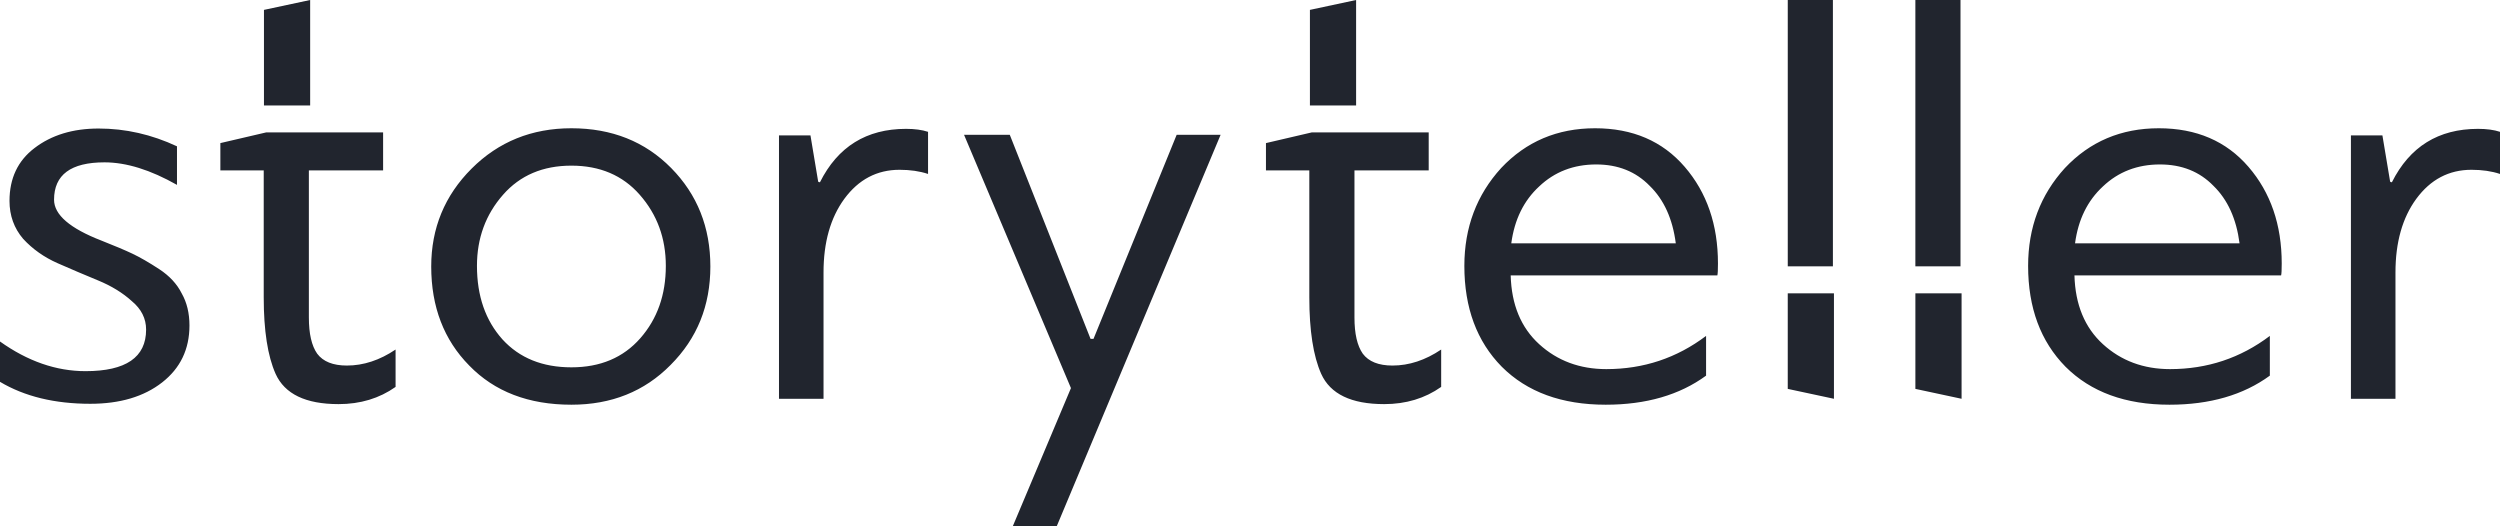 <svg width="190" height="40" viewBox="0 0 190 40" fill="none" xmlns="http://www.w3.org/2000/svg">
<path fill-rule="evenodd" clip-rule="evenodd" d="M139.301 0V20.243H135.87V0H139.301ZM51.009 12.769C49.023 10.755 46.495 9.748 43.426 9.748C40.417 9.748 37.889 10.77 35.843 12.814C33.797 14.858 32.773 17.337 32.773 20.253C32.773 23.319 33.736 25.828 35.662 27.782C37.588 29.766 40.176 30.758 43.426 30.758C46.465 30.758 48.978 29.751 50.964 27.737C52.98 25.723 53.988 23.229 53.988 20.253C53.988 17.277 52.995 14.783 51.009 12.769ZM38.19 25.798C36.896 24.356 36.249 22.492 36.249 20.208C36.249 18.104 36.911 16.301 38.235 14.798C39.529 13.325 41.259 12.589 43.426 12.589C45.593 12.589 47.323 13.325 48.617 14.798C49.941 16.301 50.603 18.104 50.603 20.208C50.603 22.402 49.956 24.235 48.662 25.708C47.368 27.181 45.623 27.917 43.426 27.917C41.229 27.917 39.484 27.211 38.19 25.798ZM64.168 15.113C65.251 13.641 66.65 12.904 68.366 12.904C69.178 12.904 69.9 13.009 70.532 13.22V10.019C70.081 9.869 69.524 9.793 68.862 9.793C65.853 9.793 63.671 11.146 62.317 13.851C62.257 13.851 62.212 13.836 62.182 13.806L61.595 10.289H59.203V30.307H62.588V20.704C62.588 18.419 63.115 16.556 64.168 15.113ZM76.743 10.244L82.882 25.753H83.107L89.427 10.244H92.767L80.309 40H76.969L81.392 29.495L73.267 10.244H76.743ZM121.222 9.748C118.363 9.748 115.986 10.755 114.09 12.769C112.224 14.813 111.291 17.292 111.291 20.208C111.291 23.394 112.239 25.949 114.135 27.872C116.061 29.796 118.694 30.758 122.034 30.758C125.103 30.758 127.646 30.021 129.662 28.549V25.528C127.436 27.211 124.908 28.053 122.079 28.053C120.063 28.053 118.363 27.421 116.979 26.159C115.594 24.897 114.872 23.153 114.812 20.929H130.52C130.55 20.809 130.565 20.509 130.565 20.028C130.565 17.082 129.722 14.632 128.037 12.679C126.352 10.725 124.08 9.748 121.222 9.748ZM116.979 14.167C118.152 13.055 119.597 12.498 121.312 12.498C122.967 12.498 124.321 13.04 125.374 14.121C126.458 15.174 127.12 16.631 127.36 18.495H114.857C115.098 16.691 115.805 15.249 116.979 14.167ZM148.998 20.243V0H145.568V20.243H148.998ZM156.935 12.769C158.831 10.755 161.208 9.748 164.067 9.748C166.926 9.748 169.198 10.725 170.883 12.679C172.568 14.632 173.411 17.082 173.411 20.028C173.411 20.509 173.396 20.809 173.365 20.929H157.658C157.718 23.153 158.44 24.897 159.824 26.159C161.208 27.421 162.909 28.053 164.925 28.053C167.753 28.053 170.281 27.211 172.508 25.528V28.549C170.492 30.021 167.949 30.758 164.88 30.758C161.539 30.758 158.906 29.796 156.98 27.872C155.085 25.949 154.137 23.394 154.137 20.208C154.137 17.292 155.07 14.813 156.935 12.769ZM164.157 12.498C162.442 12.498 160.998 13.055 159.824 14.167C158.651 15.249 157.943 16.691 157.703 18.495H170.206C169.965 16.631 169.303 15.174 168.22 14.121C167.167 13.04 165.812 12.498 164.157 12.498ZM183.636 15.113C184.719 13.641 186.118 12.904 187.833 12.904C188.646 12.904 189.368 13.009 190 13.22V10.019C189.549 9.869 188.992 9.793 188.33 9.793C185.321 9.793 183.139 11.146 181.785 13.851C181.725 13.851 181.68 13.836 181.65 13.806L181.063 10.289H178.67V30.307H182.056V20.704C182.056 18.419 182.582 16.556 183.636 15.113ZM23.474 10.064H29.116V12.949H23.474V24.13C23.474 25.363 23.684 26.279 24.106 26.88C24.557 27.482 25.309 27.782 26.363 27.782C27.626 27.782 28.86 27.376 30.064 26.565V29.405C28.83 30.277 27.386 30.713 25.731 30.713C23.233 30.713 21.638 29.946 20.946 28.413C20.344 27.061 20.043 25.122 20.043 22.597V12.949H16.748V10.875L20.224 10.064H23.474ZM108.581 10.064H102.939H99.689L96.213 10.875V12.949H99.508V22.597C99.508 25.122 99.809 27.061 100.411 28.413C101.103 29.946 102.698 30.713 105.196 30.713C106.851 30.713 108.295 30.277 109.529 29.405V26.565C108.325 27.376 107.092 27.782 105.828 27.782C104.775 27.782 104.022 27.482 103.571 26.88C103.15 26.279 102.939 25.363 102.939 24.13V12.949H108.581V10.064ZM0 25.954V29.019C1.866 30.131 4.153 30.688 6.861 30.688C9.118 30.688 10.938 30.146 12.323 29.064C13.707 27.983 14.399 26.54 14.399 24.736C14.399 23.805 14.203 22.993 13.812 22.302C13.451 21.581 12.879 20.964 12.097 20.453C11.315 19.942 10.637 19.552 10.066 19.281C9.494 19.011 8.712 18.68 7.719 18.289C5.311 17.358 4.108 16.321 4.108 15.178C4.108 13.285 5.386 12.338 7.944 12.338C9.599 12.338 11.435 12.909 13.451 14.051V11.121C11.525 10.219 9.539 9.768 7.493 9.768C5.537 9.768 3.912 10.264 2.618 11.256C1.354 12.218 0.722 13.555 0.722 15.269C0.722 16.381 1.068 17.343 1.76 18.154C2.483 18.936 3.355 19.552 4.378 20.003C5.401 20.453 6.425 20.889 7.448 21.31C8.471 21.731 9.328 22.257 10.021 22.888C10.743 23.489 11.104 24.21 11.104 25.052C11.104 27.156 9.569 28.208 6.5 28.208C4.273 28.208 2.106 27.456 0 25.954ZM20.061 0.751L23.572 3.05176e-05V8.015H20.061V0.751ZM103.064 3.05176e-05L99.554 0.751V8.015H103.064V3.05176e-05ZM135.869 29.555L139.38 30.307V22.292H135.869V29.555ZM149.08 30.307L145.569 29.555V22.292H149.08V30.307Z" fill="#21252E"/>
</svg>
